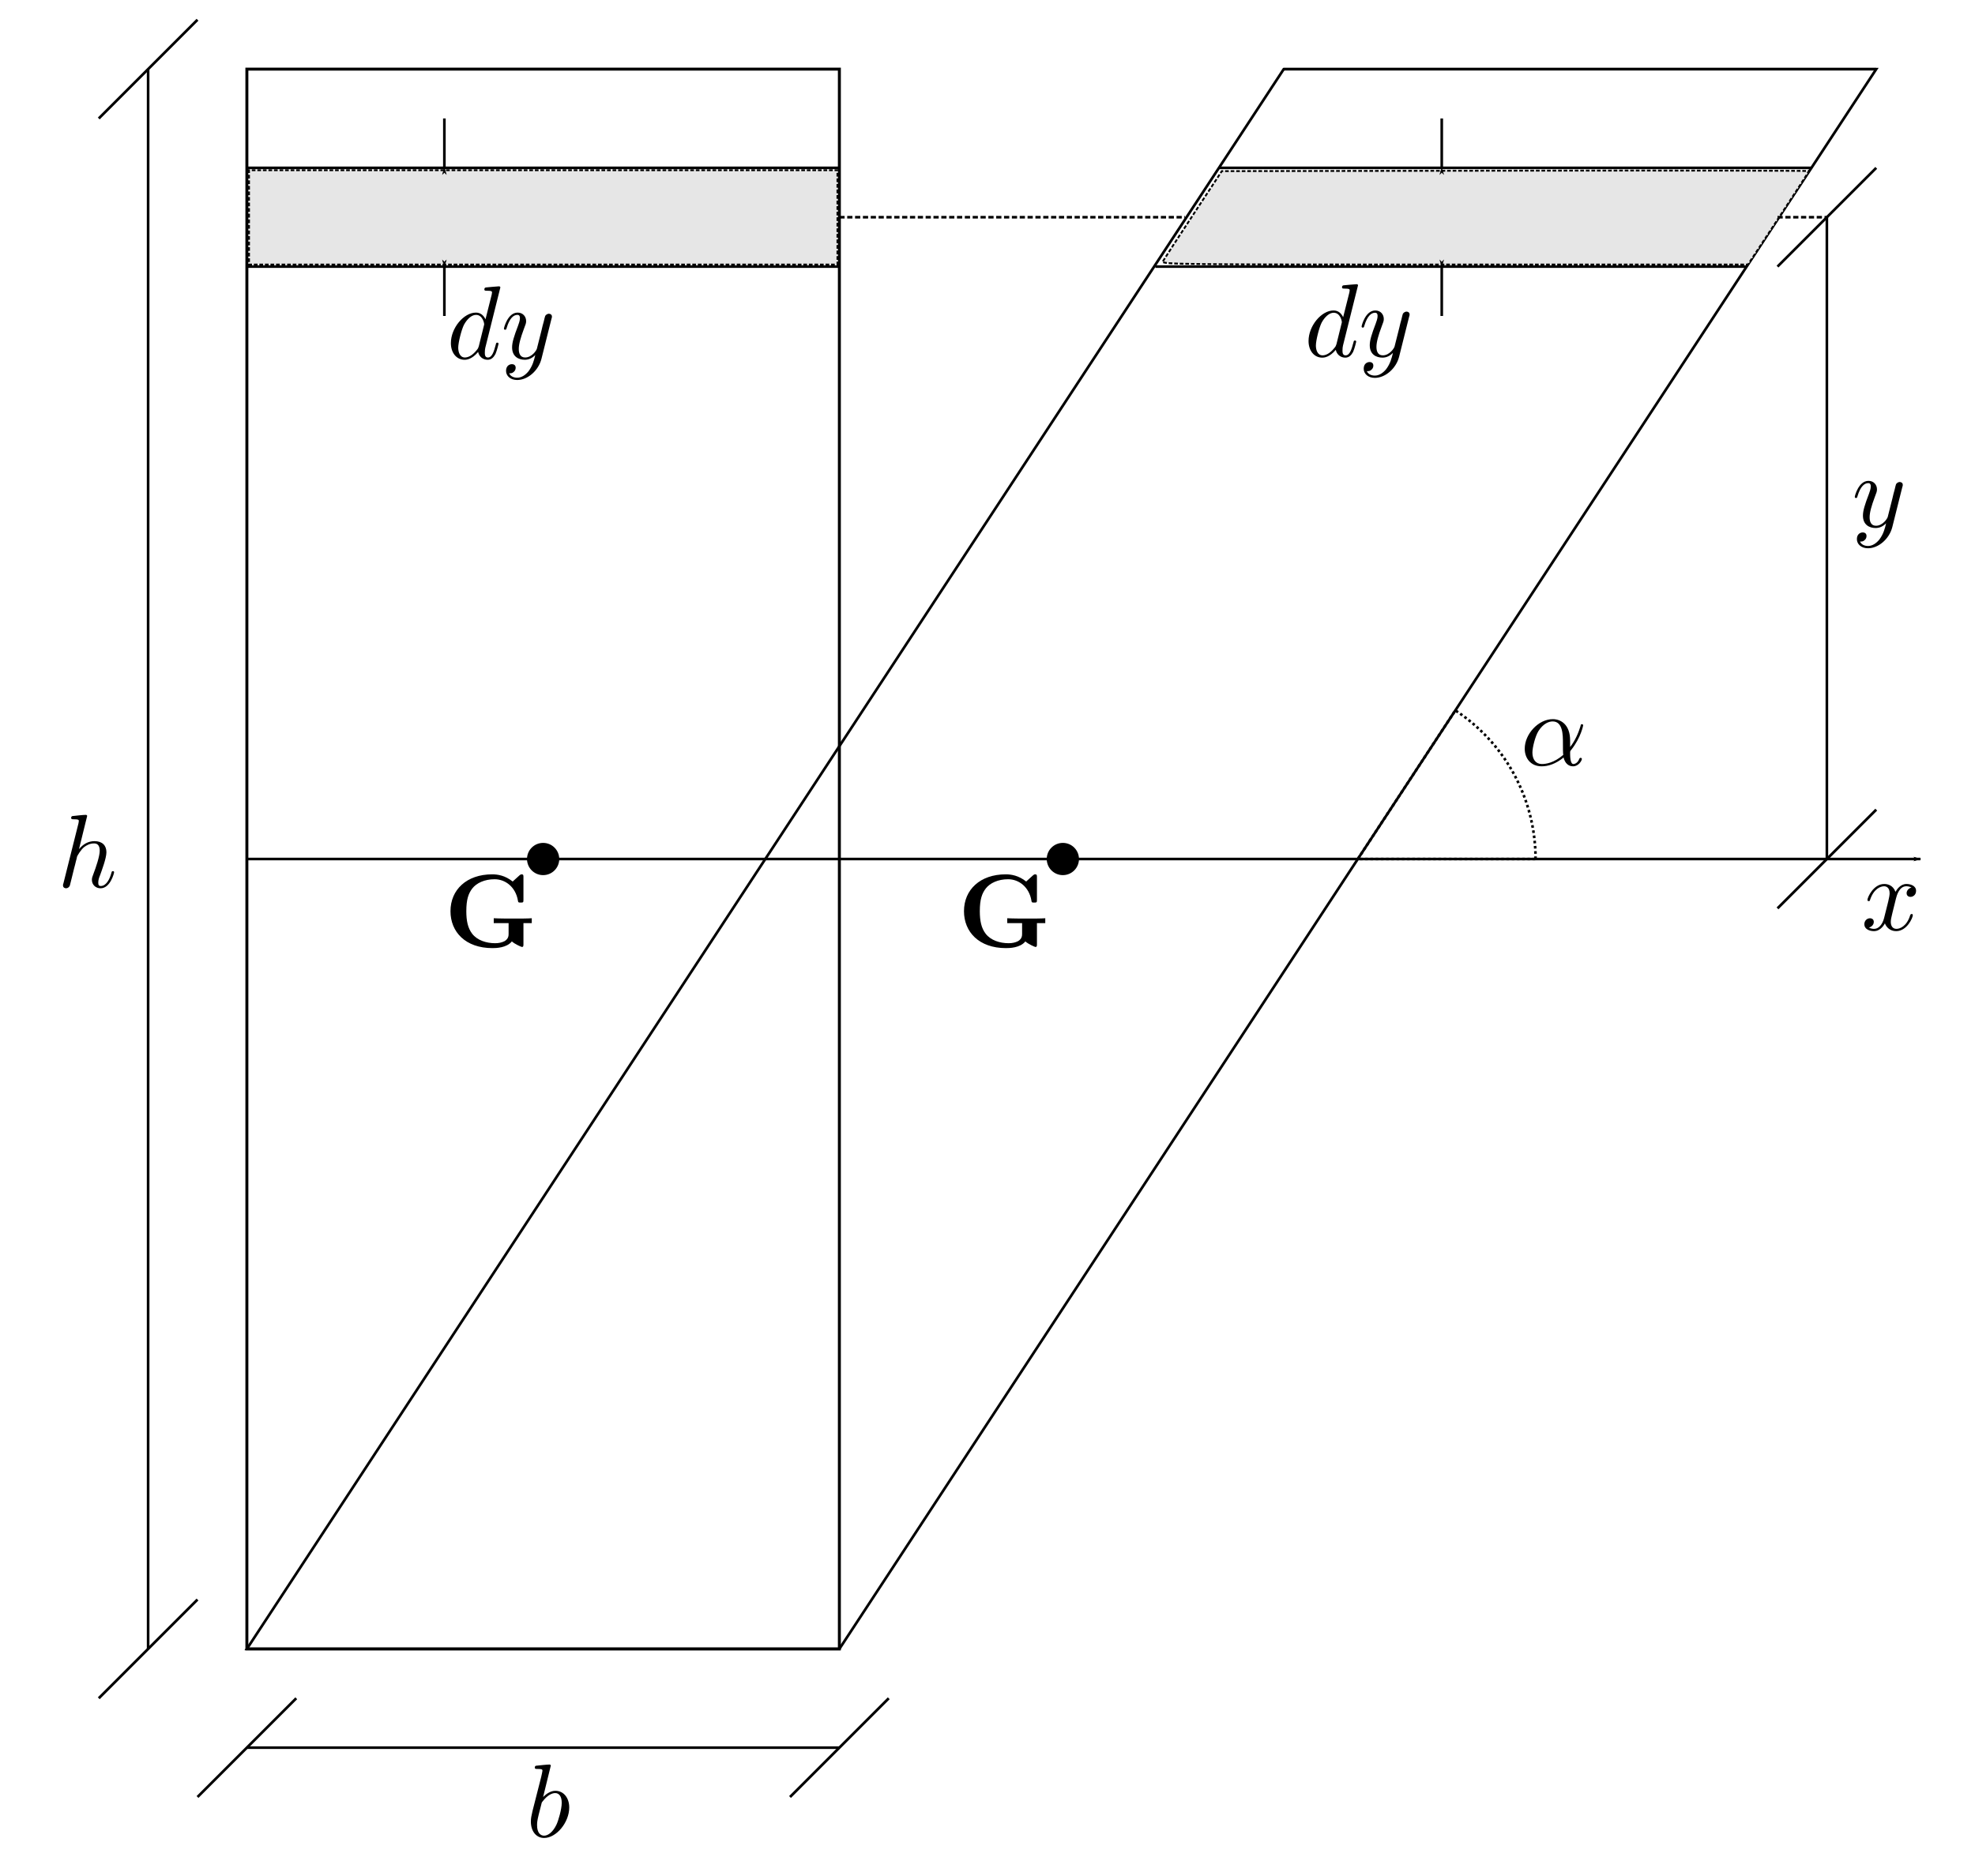 <?xml version="1.0" encoding="UTF-8" standalone="no"?>
<svg
   xmlns:ns1="http://www.iki.fi/pav/software/textext/"
   xmlns:dc="http://purl.org/dc/elements/1.1/"
   xmlns:cc="http://creativecommons.org/ns#"
   xmlns:rdf="http://www.w3.org/1999/02/22-rdf-syntax-ns#"
   xmlns:svg="http://www.w3.org/2000/svg"
   xmlns="http://www.w3.org/2000/svg"
   xmlns:sodipodi="http://sodipodi.sourceforge.net/DTD/sodipodi-0.dtd"
   xmlns:inkscape="http://www.inkscape.org/namespaces/inkscape"
   sodipodi:docname="Figura2_4.svg"
   inkscape:version="1.0 (4035a4fb49, 2020-05-01)"
   width="20cm"
   height="19cm"
   viewBox="0 0 200 190"
   version="1.1"
   id="svg8">
  <defs
     id="defs2">
    <marker
       inkscape:stockid="Arrow1Lstart"
       orient="auto"
       refY="0"
       refX="0"
       id="marker1321"
       style="overflow:visible"
       inkscape:isstock="true">
      <path
         id="path1319"
         d="M 0,0 5,-5 -12.5,0 5,5 Z"
         style="fill:#000000;fill-opacity:1;fill-rule:evenodd;stroke:#000000;stroke-width:1pt;stroke-opacity:1"
         transform="matrix(0.8,0,0,0.8,10,0)" />
    </marker>
    <marker
       inkscape:collect="always"
       inkscape:isstock="true"
       style="overflow:visible"
       id="marker1265"
       refX="0"
       refY="0"
       orient="auto"
       inkscape:stockid="Arrow1Lstart">
      <path
         transform="matrix(0.8,0,0,0.8,10,0)"
         style="fill:#000000;fill-opacity:1;fill-rule:evenodd;stroke:#000000;stroke-width:1pt;stroke-opacity:1"
         d="M 0,0 5,-5 -12.5,0 5,5 Z"
         id="path1263" />
    </marker>
    <marker
       inkscape:collect="always"
       inkscape:stockid="Arrow1Lstart"
       orient="auto"
       refY="0"
       refX="0"
       id="marker1211"
       style="overflow:visible"
       inkscape:isstock="true">
      <path
         id="path1209"
         d="M 0,0 5,-5 -12.5,0 5,5 Z"
         style="fill:#000000;fill-opacity:1;fill-rule:evenodd;stroke:#000000;stroke-width:1pt;stroke-opacity:1"
         transform="matrix(0.8,0,0,0.8,10,0)" />
    </marker>
    <marker
       inkscape:collect="always"
       inkscape:isstock="true"
       style="overflow:visible"
       id="Arrow1Lstart"
       refX="0"
       refY="0"
       orient="auto"
       inkscape:stockid="Arrow1Lstart">
      <path
         transform="matrix(0.8,0,0,0.8,10,0)"
         style="fill:#000000;fill-opacity:1;fill-rule:evenodd;stroke:#000000;stroke-width:1pt;stroke-opacity:1"
         d="M 0,0 5,-5 -12.5,0 5,5 Z"
         id="path837" />
    </marker>
    <marker
       inkscape:isstock="true"
       style="overflow:visible"
       id="Arrow1Lend"
       refX="0"
       refY="0"
       orient="auto"
       inkscape:stockid="Arrow1Lend">
      <path
         transform="matrix(-0.8,0,0,-0.8,-10,0)"
         style="fill:#000000;fill-opacity:1;fill-rule:evenodd;stroke:#000000;stroke-width:1pt;stroke-opacity:1"
         d="M 0,0 5,-5 -12.5,0 5,5 Z"
         id="path840" />
    </marker>
  </defs>
  <sodipodi:namedview
     inkscape:window-maximized="0"
     inkscape:window-y="0"
     inkscape:window-x="0"
     inkscape:window-height="729"
     inkscape:window-width="1350"
     units="cm"
     showgrid="true"
     inkscape:document-rotation="0"
     inkscape:current-layer="layer1"
     inkscape:document-units="mm"
     inkscape:cy="342.72134"
     inkscape:cx="348.24237"
     inkscape:zoom="0.70710678"
     inkscape:pageshadow="2"
     inkscape:pageopacity="0.0"
     borderopacity="1.0"
     bordercolor="#666666"
     pagecolor="#ffffff"
     id="base">
    <inkscape:grid
       units="cm"
       id="grid10"
       type="xygrid" />
  </sodipodi:namedview>
  <g
     id="layer1"
     inkscape:groupmode="layer"
     inkscape:label="Livello 1">
    <g
       transform="translate(1.999998e-6,-3)"
       id="g2502">
      <g
         id="g1129"
         transform="translate(5,-20)">
        <path
           id="path12"
           d="M 20,110 H 189.472"
           style="fill:none;stroke:#000000;stroke-width:0.264;stroke-linecap:butt;stroke-linejoin:miter;stroke-miterlimit:4;stroke-dasharray:none;stroke-opacity:1;marker-end:url(#Arrow1Lend)" />
        <rect
           y="30"
           x="20"
           height="160"
           width="60"
           id="rect1119"
           style="opacity:1;fill:none;stroke:#000000;stroke-width:0.3;stroke-miterlimit:4;stroke-dasharray:none" />
      </g>
      <path
         style="fill:none;stroke:#000000;stroke-width:0.265px;stroke-linecap:butt;stroke-linejoin:miter;stroke-opacity:1"
         d="M 10,15 20,5"
         id="path1149" />
      <path
         style="fill:none;stroke:#000000;stroke-width:0.265px;stroke-linecap:butt;stroke-linejoin:miter;stroke-opacity:1"
         d="M 15,10 V 170"
         id="path1151" />
      <path
         style="fill:none;stroke:#000000;stroke-width:0.265px;stroke-linecap:butt;stroke-linejoin:miter;stroke-opacity:1"
         d="M 10,175 20,165"
         id="path1153" />
      <path
         style="fill:none;stroke:#000000;stroke-width:0.265px;stroke-linecap:butt;stroke-linejoin:miter;stroke-opacity:1"
         d="M 20,185 30,175"
         id="path1155" />
      <path
         style="fill:none;stroke:#000000;stroke-width:0.265px;stroke-linecap:butt;stroke-linejoin:miter;stroke-opacity:1"
         d="M 25,180 H 85"
         id="path1157" />
      <path
         style="fill:none;stroke:#000000;stroke-width:0.265px;stroke-linecap:butt;stroke-linejoin:miter;stroke-opacity:1"
         d="M 80,185 90,175"
         id="path1159" />
      <path
         style="fill:none;stroke:#000000;stroke-width:0.265px;stroke-linecap:butt;stroke-linejoin:miter;stroke-opacity:1"
         d="m 130,10 h 60"
         id="path1167" />
      <path
         style="fill:none;stroke:#000000;stroke-width:0.265px;stroke-linecap:butt;stroke-linejoin:miter;stroke-opacity:1"
         d="M 25,170 130,10 h 60 L 85,170 Z"
         id="path1169" />
      <path
         style="fill:none;stroke:#000000;stroke-width:0.265px;stroke-linecap:butt;stroke-linejoin:miter;stroke-opacity:1"
         d="M 25,20 H 85"
         id="path1171" />
      <path
         style="fill:none;stroke:#000000;stroke-width:0.265px;stroke-linecap:butt;stroke-linejoin:miter;stroke-opacity:1"
         d="m 123.5,20 h 59.9"
         id="path1173"
         sodipodi:nodetypes="cc" />
      <path
         sodipodi:nodetypes="cc"
         id="path1175"
         d="m 117,30 h 59.9"
         style="fill:none;stroke:#000000;stroke-width:0.265px;stroke-linecap:butt;stroke-linejoin:miter;stroke-opacity:1" />
      <path
         style="fill:none;stroke:#000000;stroke-width:0.265px;stroke-linecap:butt;stroke-linejoin:miter;stroke-opacity:1"
         d="M 25,30 H 85"
         id="path1177" />
      <path
         style="fill:none;stroke:#000000;stroke-width:0.265;stroke-linecap:butt;stroke-linejoin:miter;stroke-miterlimit:4;stroke-dasharray:0.529, 0.265;stroke-dashoffset:0;stroke-opacity:1"
         d="M 85,25 H 120"
         id="path1179" />
      <path
         style="opacity:1;fill:#e6e6e6;stroke:#000000;stroke-width:0.707;stroke-miterlimit:4;stroke-dasharray:1.414, 0.707;stroke-dashoffset:0"
         d="M 95.156,94.402 V 76.371 H 207.586 320.016 V 94.402 112.433 H 207.586 95.156 Z"
         id="path1181"
         transform="scale(0.265)" />
      <path
         style="opacity:1;fill:#e6e6e6;stroke:#000000;stroke-width:0.707;stroke-miterlimit:4;stroke-dasharray:1.414, 0.707;stroke-dashoffset:0"
         d="m 444.388,111.196 c 0.373,-0.681 5.59,-8.715 11.593,-17.854 l 10.914,-16.617 112.176,-0.179 c 61.697,-0.098 112.176,-0.028 112.176,0.157 0,0.185 -5.238,8.3 -11.64,18.033 L 667.967,112.433 H 555.838 c -106.576,0 -112.095,-0.061 -111.45,-1.237 z"
         id="path1183"
         transform="scale(0.265)" />
      <path
         style="fill:none;stroke:#000000;stroke-width:0.265px;stroke-linecap:butt;stroke-linejoin:miter;stroke-opacity:1;marker-start:url(#Arrow1Lstart)"
         d="M 45,20 V 15"
         id="path1185" />
      <path
         id="path1207"
         d="m 45,30 v 5"
         style="fill:none;stroke:#000000;stroke-width:0.265px;stroke-linecap:butt;stroke-linejoin:miter;stroke-opacity:1;marker-start:url(#marker1211)" />
      <path
         style="fill:none;stroke:#000000;stroke-width:0.265px;stroke-linecap:butt;stroke-linejoin:miter;stroke-opacity:1;marker-start:url(#marker1265)"
         d="m 146,30 v 5"
         id="path1261" />
      <path
         id="path1317"
         d="M 146,20 V 15"
         style="fill:none;stroke:#000000;stroke-width:0.265px;stroke-linecap:butt;stroke-linejoin:miter;stroke-opacity:1;marker-start:url(#marker1321)" />
      <path
         id="path1381"
         d="m 180,25 h 5"
         style="fill:none;stroke:#000000;stroke-width:0.265;stroke-linecap:butt;stroke-linejoin:miter;stroke-miterlimit:4;stroke-dasharray:0.529, 0.265;stroke-dashoffset:0;stroke-opacity:1"
         sodipodi:nodetypes="cc" />
      <path
         style="fill:none;stroke:#000000;stroke-width:0.265px;stroke-linecap:butt;stroke-linejoin:miter;stroke-opacity:1"
         d="M 180,30 190,20"
         id="path1383" />
      <path
         style="fill:none;stroke:#000000;stroke-width:0.265px;stroke-linecap:butt;stroke-linejoin:miter;stroke-opacity:1"
         d="M 185,90 V 25"
         id="path1385" />
      <path
         style="fill:none;stroke:#000000;stroke-width:0.265px;stroke-linecap:butt;stroke-linejoin:miter;stroke-opacity:1"
         d="M 180,95 190,85"
         id="path1387" />
      <circle
         style="opacity:1;fill:#000000;fill-opacity:1;stroke:#000000;stroke-width:0.265;stroke-miterlimit:4;stroke-dasharray:none;stroke-dashoffset:0"
         id="path1389"
         cx="55"
         cy="90"
         r="1.5" />
      <circle
         style="opacity:1;fill:#000000;fill-opacity:1;stroke:#000000;stroke-width:0.265;stroke-miterlimit:4;stroke-dasharray:none;stroke-dashoffset:0"
         id="path1393"
         cx="107.631"
         cy="90"
         r="1.5" />
      <g
         id="g1448"
         ns1:jacobian_sqrt="1.05833"
         ns1:alignment="middle center"
         ns1:scale="3.0"
         ns1:preamble="C:\\Users\\claum\\AppData\\Roaming\\inkscape\\extensions\\textext\\default_packages.tex"
         ns1:text="$\\mathbf{G}$"
         ns1:pdfconverter="inkscape"
         ns1:texconverter="pdflatex"
         ns1:version="1.0.1"
         transform="matrix(1.058,0,0,1.058,45.618,91.552)">
        <defs
           id="id-ef95dad9-d9a6-435e-9d11-c36f5445a443">
          <g
             id="id-7cda8a2e-1729-4f60-b031-885296d81fca">
            <symbol
               overflow="visible"
               id="id-6ce6d053-38ec-42e8-ace1-58a7f53b5f27">
              <path
                 style="stroke:none"
                 d=""
                 id="id-49b6d9f4-d4a1-4466-8c4d-46d44fa66034" />
            </symbol>
            <symbol
               overflow="visible"
               id="id-5af7de72-8461-4775-aad4-0f0abd80d7a0">
              <path
                 style="stroke:none"
                 d="M 6.516,-0.531 C 6.812,-0.266 7.422,0 7.484,0 7.625,0 7.625,-0.125 7.625,-0.281 v -2 H 8.422 V -2.75 c -0.344,0.031 -1.219,0.031 -1.609,0.031 -0.578,0 -1.5,0 -2.031,-0.031 v 0.469 h 1.422 v 1 c 0,0.188 0,0.484 -0.375,0.719 C 5.562,-0.422 5.25,-0.359 4.922,-0.359 c -0.859,0 -1.719,-0.281 -2.203,-0.906 -0.422,-0.547 -0.562,-1.25 -0.562,-2.156 0,-1.125 0.203,-1.703 0.578,-2.188 0.391,-0.5 1.156,-0.875 2.125,-0.875 1.062,0 2.016,0.766 2.234,2.031 C 7.125,-4.266 7.125,-4.25 7.359,-4.25 c 0.25,0 0.266,-0.016 0.266,-0.281 v -2.141 c 0,-0.188 0,-0.281 -0.172,-0.281 -0.094,0 -0.109,0.031 -0.203,0.094 l -0.656,0.594 c -0.719,-0.578 -1.438,-0.688 -1.953,-0.688 -2.453,0 -4,1.469 -4,3.531 0,1.984 1.438,3.531 4.016,3.531 0.328,0 1.359,-0.016 1.859,-0.641 z m 0,0"
                 id="id-a0b33330-f0d1-408b-ab5e-2f0f3dce204f" />
            </symbol>
          </g>
        </defs>
        <g
           id="id-4a32a279-a8bf-4bc7-9aa4-d2c1ce88741c"
           transform="translate(-149.353,-127.812)">
          <g
             style="fill:#000000;fill-opacity:1"
             id="id-b9f7e339-9391-4683-89f9-67ed9143a635">
            <g
               id="g1444"
               transform="translate(148.712,134.765)">
              <path
                 style="stroke:none"
                 d="M 6.516,-0.531 C 6.812,-0.266 7.422,0 7.484,0 7.625,0 7.625,-0.125 7.625,-0.281 v -2 H 8.422 V -2.75 c -0.344,0.031 -1.219,0.031 -1.609,0.031 -0.578,0 -1.5,0 -2.031,-0.031 v 0.469 h 1.422 v 1 c 0,0.188 0,0.484 -0.375,0.719 C 5.562,-0.422 5.25,-0.359 4.922,-0.359 c -0.859,0 -1.719,-0.281 -2.203,-0.906 -0.422,-0.547 -0.562,-1.25 -0.562,-2.156 0,-1.125 0.203,-1.703 0.578,-2.188 0.391,-0.5 1.156,-0.875 2.125,-0.875 1.062,0 2.016,0.766 2.234,2.031 C 7.125,-4.266 7.125,-4.25 7.359,-4.25 c 0.25,0 0.266,-0.016 0.266,-0.281 v -2.141 c 0,-0.188 0,-0.281 -0.172,-0.281 -0.094,0 -0.109,0.031 -0.203,0.094 l -0.656,0.594 c -0.719,-0.578 -1.438,-0.688 -1.953,-0.688 -2.453,0 -4,1.469 -4,3.531 0,1.984 1.438,3.531 4.016,3.531 0.328,0 1.359,-0.016 1.859,-0.641 z m 0,0"
                 id="id-77e57016-2200-4c97-a06d-2fe403142111" />
            </g>
          </g>
        </g>
      </g>
      <g
         transform="matrix(1.058,0,0,1.058,97.618,91.552)"
         ns1:version="1.0.1"
         ns1:texconverter="pdflatex"
         ns1:pdfconverter="inkscape"
         ns1:text="$\\mathbf{G}$"
         ns1:preamble="C:\\Users\\claum\\AppData\\Roaming\\inkscape\\extensions\\textext\\default_packages.tex"
         ns1:scale="3.0"
         ns1:alignment="middle center"
         ns1:jacobian_sqrt="1.05833"
         id="g1484">
        <defs
           id="defs1474">
          <g
             id="g1472">
            <symbol
               id="symbol1466"
               overflow="visible">
              <path
                 id="path1464"
                 d=""
                 style="stroke:none" />
            </symbol>
            <symbol
               id="symbol1470"
               overflow="visible">
              <path
                 id="path1468"
                 d="M 6.516,-0.531 C 6.812,-0.266 7.422,0 7.484,0 7.625,0 7.625,-0.125 7.625,-0.281 v -2 H 8.422 V -2.75 c -0.344,0.031 -1.219,0.031 -1.609,0.031 -0.578,0 -1.5,0 -2.031,-0.031 v 0.469 h 1.422 v 1 c 0,0.188 0,0.484 -0.375,0.719 C 5.562,-0.422 5.25,-0.359 4.922,-0.359 c -0.859,0 -1.719,-0.281 -2.203,-0.906 -0.422,-0.547 -0.562,-1.25 -0.562,-2.156 0,-1.125 0.203,-1.703 0.578,-2.188 0.391,-0.5 1.156,-0.875 2.125,-0.875 1.062,0 2.016,0.766 2.234,2.031 C 7.125,-4.266 7.125,-4.25 7.359,-4.25 c 0.25,0 0.266,-0.016 0.266,-0.281 v -2.141 c 0,-0.188 0,-0.281 -0.172,-0.281 -0.094,0 -0.109,0.031 -0.203,0.094 l -0.656,0.594 c -0.719,-0.578 -1.438,-0.688 -1.953,-0.688 -2.453,0 -4,1.469 -4,3.531 0,1.984 1.438,3.531 4.016,3.531 0.328,0 1.359,-0.016 1.859,-0.641 z m 0,0"
                 style="stroke:none" />
            </symbol>
          </g>
        </defs>
        <g
           transform="translate(-149.353,-127.812)"
           id="g1482">
          <g
             id="g1480"
             style="fill:#000000;fill-opacity:1">
            <g
               transform="translate(148.712,134.765)"
               id="g1478">
              <path
                 id="path1476"
                 d="M 6.516,-0.531 C 6.812,-0.266 7.422,0 7.484,0 7.625,0 7.625,-0.125 7.625,-0.281 v -2 H 8.422 V -2.75 c -0.344,0.031 -1.219,0.031 -1.609,0.031 -0.578,0 -1.5,0 -2.031,-0.031 v 0.469 h 1.422 v 1 c 0,0.188 0,0.484 -0.375,0.719 C 5.562,-0.422 5.25,-0.359 4.922,-0.359 c -0.859,0 -1.719,-0.281 -2.203,-0.906 -0.422,-0.547 -0.562,-1.25 -0.562,-2.156 0,-1.125 0.203,-1.703 0.578,-2.188 0.391,-0.5 1.156,-0.875 2.125,-0.875 1.062,0 2.016,0.766 2.234,2.031 C 7.125,-4.266 7.125,-4.25 7.359,-4.25 c 0.25,0 0.266,-0.016 0.266,-0.281 v -2.141 c 0,-0.188 0,-0.281 -0.172,-0.281 -0.094,0 -0.109,0.031 -0.203,0.094 l -0.656,0.594 c -0.719,-0.578 -1.438,-0.688 -1.953,-0.688 -2.453,0 -4,1.469 -4,3.531 0,1.984 1.438,3.531 4.016,3.531 0.328,0 1.359,-0.016 1.859,-0.641 z m 0,0"
                 style="stroke:none" />
            </g>
          </g>
        </g>
      </g>
      <g
         id="g1566"
         ns1:jacobian_sqrt="1.05833"
         ns1:alignment="middle center"
         ns1:scale="3.0"
         ns1:preamble="C:\\Users\\claum\\AppData\\Roaming\\inkscape\\extensions\\textext\\default_packages.tex"
         ns1:text="$dy$"
         ns1:pdfconverter="inkscape"
         ns1:texconverter="pdflatex"
         ns1:version="1.0.1"
         transform="matrix(1.058,0,0,1.058,45.659,31.998)">
        <defs
           id="id-724e0d19-61e6-4266-a101-fee2e5b08d49">
          <g
             id="id-f53aed45-8bc6-46fe-acfb-fcac4efe5f1c">
            <symbol
               overflow="visible"
               id="id-61511091-3934-44c0-86e8-53593c8384d8">
              <path
                 style="stroke:none"
                 d=""
                 id="id-79d288da-3c10-4e3e-8989-f776976f1fe0" />
            </symbol>
            <symbol
               overflow="visible"
               id="id-a43ddbe3-449a-4606-97cf-ec031b5ac2cc">
              <path
                 style="stroke:none"
                 d="m 5.141,-6.812 c 0,0 0,-0.109 -0.125,-0.109 -0.156,0 -1.094,0.094 -1.266,0.109 -0.078,0.016 -0.141,0.062 -0.141,0.188 0,0.125 0.094,0.125 0.234,0.125 0.484,0 0.5,0.062 0.5,0.172 L 4.312,-6.125 3.719,-3.766 C 3.531,-4.141 3.25,-4.406 2.797,-4.406 c -1.156,0 -2.391,1.469 -2.391,2.922 0,0.938 0.547,1.594 1.312,1.594 0.203,0 0.703,-0.047 1.297,-0.75 0.078,0.422 0.438,0.75 0.906,0.75 0.359,0 0.578,-0.234 0.75,-0.547 0.156,-0.359 0.297,-0.969 0.297,-0.984 0,-0.109 -0.094,-0.109 -0.125,-0.109 -0.094,0 -0.109,0.047 -0.141,0.188 -0.172,0.641 -0.344,1.234 -0.75,1.234 -0.281,0 -0.297,-0.266 -0.297,-0.453 0,-0.25 0.016,-0.312 0.047,-0.484 z m -2.062,5.625 C 3.016,-1 3.016,-0.984 2.875,-0.812 2.438,-0.266 2.031,-0.109 1.75,-0.109 c -0.5,0 -0.641,-0.547 -0.641,-0.938 0,-0.5 0.312,-1.719 0.547,-2.188 0.312,-0.578 0.75,-0.953 1.156,-0.953 0.641,0 0.781,0.812 0.781,0.875 0,0.062 -0.016,0.125 -0.031,0.172 z m 0,0"
                 id="id-c30f9def-79fc-4684-9984-249f7b61761a" />
            </symbol>
            <symbol
               overflow="visible"
               id="id-2e4a6579-cee9-4571-95c3-4edb6c2d5bb4">
              <path
                 style="stroke:none"
                 d="m 4.844,-3.797 c 0.047,-0.141 0.047,-0.156 0.047,-0.234 0,-0.172 -0.141,-0.266 -0.297,-0.266 -0.094,0 -0.25,0.062 -0.344,0.203 -0.016,0.062 -0.109,0.359 -0.141,0.547 -0.078,0.25 -0.141,0.531 -0.203,0.797 l -0.453,1.797 c -0.031,0.141 -0.469,0.844 -1.125,0.844 -0.5,0 -0.609,-0.438 -0.609,-0.812 C 1.719,-1.375 1.891,-2 2.219,-2.875 2.375,-3.281 2.422,-3.391 2.422,-3.594 c 0,-0.438 -0.312,-0.812 -0.812,-0.812 -0.953,0 -1.312,1.453 -1.312,1.531 0,0.109 0.094,0.109 0.109,0.109 0.109,0 0.109,-0.031 0.156,-0.188 0.281,-0.938 0.672,-1.234 1.016,-1.234 0.078,0 0.25,0 0.25,0.312 0,0.25 -0.109,0.516 -0.172,0.703 -0.406,1.062 -0.578,1.625 -0.578,2.094 0,0.891 0.625,1.188 1.219,1.188 0.391,0 0.719,-0.172 1,-0.453 -0.125,0.516 -0.25,1.016 -0.641,1.547 -0.266,0.328 -0.641,0.625 -1.094,0.625 -0.141,0 -0.594,-0.031 -0.766,-0.422 0.156,0 0.297,0 0.422,-0.125 C 1.328,1.203 1.422,1.062 1.422,0.875 1.422,0.562 1.156,0.531 1.062,0.531 0.828,0.531 0.5,0.688 0.5,1.172 c 0,0.5 0.438,0.875 1.062,0.875 1.016,0 2.047,-0.906 2.328,-2.031 z m 0,0"
                 id="id-a13c79e1-88b2-4d7b-927f-b1ea1c65304c" />
            </symbol>
          </g>
        </defs>
        <g
           id="id-8f18e427-c464-494a-814a-08e6e667716a"
           transform="translate(-149.118,-127.843)">
          <g
             style="fill:#000000;fill-opacity:1"
             id="id-4b242b9c-2e1f-4341-a8c1-6343c35df647">
            <g
               id="g1559"
               transform="translate(148.712,134.765)">
              <path
                 style="stroke:none"
                 d="m 5.141,-6.812 c 0,0 0,-0.109 -0.125,-0.109 -0.156,0 -1.094,0.094 -1.266,0.109 -0.078,0.016 -0.141,0.062 -0.141,0.188 0,0.125 0.094,0.125 0.234,0.125 0.484,0 0.5,0.062 0.5,0.172 L 4.312,-6.125 3.719,-3.766 C 3.531,-4.141 3.25,-4.406 2.797,-4.406 c -1.156,0 -2.391,1.469 -2.391,2.922 0,0.938 0.547,1.594 1.312,1.594 0.203,0 0.703,-0.047 1.297,-0.75 0.078,0.422 0.438,0.75 0.906,0.75 0.359,0 0.578,-0.234 0.75,-0.547 0.156,-0.359 0.297,-0.969 0.297,-0.984 0,-0.109 -0.094,-0.109 -0.125,-0.109 -0.094,0 -0.109,0.047 -0.141,0.188 -0.172,0.641 -0.344,1.234 -0.75,1.234 -0.281,0 -0.297,-0.266 -0.297,-0.453 0,-0.25 0.016,-0.312 0.047,-0.484 z m -2.062,5.625 C 3.016,-1 3.016,-0.984 2.875,-0.812 2.438,-0.266 2.031,-0.109 1.75,-0.109 c -0.5,0 -0.641,-0.547 -0.641,-0.938 0,-0.5 0.312,-1.719 0.547,-2.188 0.312,-0.578 0.75,-0.953 1.156,-0.953 0.641,0 0.781,0.812 0.781,0.875 0,0.062 -0.016,0.125 -0.031,0.172 z m 0,0"
                 id="id-85f16557-22b6-4e89-8e57-a1a3cf434339" />
            </g>
            <g
               id="g1562"
               transform="translate(153.898,134.765)">
              <path
                 style="stroke:none"
                 d="m 4.844,-3.797 c 0.047,-0.141 0.047,-0.156 0.047,-0.234 0,-0.172 -0.141,-0.266 -0.297,-0.266 -0.094,0 -0.25,0.062 -0.344,0.203 -0.016,0.062 -0.109,0.359 -0.141,0.547 -0.078,0.25 -0.141,0.531 -0.203,0.797 l -0.453,1.797 c -0.031,0.141 -0.469,0.844 -1.125,0.844 -0.5,0 -0.609,-0.438 -0.609,-0.812 C 1.719,-1.375 1.891,-2 2.219,-2.875 2.375,-3.281 2.422,-3.391 2.422,-3.594 c 0,-0.438 -0.312,-0.812 -0.812,-0.812 -0.953,0 -1.312,1.453 -1.312,1.531 0,0.109 0.094,0.109 0.109,0.109 0.109,0 0.109,-0.031 0.156,-0.188 0.281,-0.938 0.672,-1.234 1.016,-1.234 0.078,0 0.25,0 0.25,0.312 0,0.25 -0.109,0.516 -0.172,0.703 -0.406,1.062 -0.578,1.625 -0.578,2.094 0,0.891 0.625,1.188 1.219,1.188 0.391,0 0.719,-0.172 1,-0.453 -0.125,0.516 -0.25,1.016 -0.641,1.547 -0.266,0.328 -0.641,0.625 -1.094,0.625 -0.141,0 -0.594,-0.031 -0.766,-0.422 0.156,0 0.297,0 0.422,-0.125 C 1.328,1.203 1.422,1.062 1.422,0.875 1.422,0.562 1.156,0.531 1.062,0.531 0.828,0.531 0.5,0.688 0.5,1.172 c 0,0.5 0.438,0.875 1.062,0.875 1.016,0 2.047,-0.906 2.328,-2.031 z m 0,0"
                 id="id-76eae970-2831-4dec-a31d-04339ca8ae48" />
            </g>
          </g>
        </g>
      </g>
      <g
         transform="matrix(1.058,0,0,1.058,132.511,31.782)"
         ns1:version="1.0.1"
         ns1:texconverter="pdflatex"
         ns1:pdfconverter="inkscape"
         ns1:text="$dy$"
         ns1:preamble="C:\\Users\\claum\\AppData\\Roaming\\inkscape\\extensions\\textext\\default_packages.tex"
         ns1:scale="3.0"
         ns1:alignment="middle center"
         ns1:jacobian_sqrt="1.05833"
         id="g1614">
        <defs
           id="defs1600">
          <g
             id="g1598">
            <symbol
               id="symbol1588"
               overflow="visible">
              <path
                 id="path1586"
                 d=""
                 style="stroke:none" />
            </symbol>
            <symbol
               id="symbol1592"
               overflow="visible">
              <path
                 id="path1590"
                 d="m 5.141,-6.812 c 0,0 0,-0.109 -0.125,-0.109 -0.156,0 -1.094,0.094 -1.266,0.109 -0.078,0.016 -0.141,0.062 -0.141,0.188 0,0.125 0.094,0.125 0.234,0.125 0.484,0 0.5,0.062 0.5,0.172 L 4.312,-6.125 3.719,-3.766 C 3.531,-4.141 3.25,-4.406 2.797,-4.406 c -1.156,0 -2.391,1.469 -2.391,2.922 0,0.938 0.547,1.594 1.312,1.594 0.203,0 0.703,-0.047 1.297,-0.75 0.078,0.422 0.438,0.75 0.906,0.75 0.359,0 0.578,-0.234 0.75,-0.547 0.156,-0.359 0.297,-0.969 0.297,-0.984 0,-0.109 -0.094,-0.109 -0.125,-0.109 -0.094,0 -0.109,0.047 -0.141,0.188 -0.172,0.641 -0.344,1.234 -0.75,1.234 -0.281,0 -0.297,-0.266 -0.297,-0.453 0,-0.25 0.016,-0.312 0.047,-0.484 z m -2.062,5.625 C 3.016,-1 3.016,-0.984 2.875,-0.812 2.438,-0.266 2.031,-0.109 1.75,-0.109 c -0.5,0 -0.641,-0.547 -0.641,-0.938 0,-0.5 0.312,-1.719 0.547,-2.188 0.312,-0.578 0.75,-0.953 1.156,-0.953 0.641,0 0.781,0.812 0.781,0.875 0,0.062 -0.016,0.125 -0.031,0.172 z m 0,0"
                 style="stroke:none" />
            </symbol>
            <symbol
               id="symbol1596"
               overflow="visible">
              <path
                 id="path1594"
                 d="m 4.844,-3.797 c 0.047,-0.141 0.047,-0.156 0.047,-0.234 0,-0.172 -0.141,-0.266 -0.297,-0.266 -0.094,0 -0.25,0.062 -0.344,0.203 -0.016,0.062 -0.109,0.359 -0.141,0.547 -0.078,0.25 -0.141,0.531 -0.203,0.797 l -0.453,1.797 c -0.031,0.141 -0.469,0.844 -1.125,0.844 -0.5,0 -0.609,-0.438 -0.609,-0.812 C 1.719,-1.375 1.891,-2 2.219,-2.875 2.375,-3.281 2.422,-3.391 2.422,-3.594 c 0,-0.438 -0.312,-0.812 -0.812,-0.812 -0.953,0 -1.312,1.453 -1.312,1.531 0,0.109 0.094,0.109 0.109,0.109 0.109,0 0.109,-0.031 0.156,-0.188 0.281,-0.938 0.672,-1.234 1.016,-1.234 0.078,0 0.25,0 0.25,0.312 0,0.25 -0.109,0.516 -0.172,0.703 -0.406,1.062 -0.578,1.625 -0.578,2.094 0,0.891 0.625,1.188 1.219,1.188 0.391,0 0.719,-0.172 1,-0.453 -0.125,0.516 -0.25,1.016 -0.641,1.547 -0.266,0.328 -0.641,0.625 -1.094,0.625 -0.141,0 -0.594,-0.031 -0.766,-0.422 0.156,0 0.297,0 0.422,-0.125 C 1.328,1.203 1.422,1.062 1.422,0.875 1.422,0.562 1.156,0.531 1.062,0.531 0.828,0.531 0.5,0.688 0.5,1.172 c 0,0.5 0.438,0.875 1.062,0.875 1.016,0 2.047,-0.906 2.328,-2.031 z m 0,0"
                 style="stroke:none" />
            </symbol>
          </g>
        </defs>
        <g
           transform="translate(-149.118,-127.843)"
           id="g1612">
          <g
             id="g1610"
             style="fill:#000000;fill-opacity:1">
            <g
               transform="translate(148.712,134.765)"
               id="g1604">
              <path
                 id="path1602"
                 d="m 5.141,-6.812 c 0,0 0,-0.109 -0.125,-0.109 -0.156,0 -1.094,0.094 -1.266,0.109 -0.078,0.016 -0.141,0.062 -0.141,0.188 0,0.125 0.094,0.125 0.234,0.125 0.484,0 0.5,0.062 0.5,0.172 L 4.312,-6.125 3.719,-3.766 C 3.531,-4.141 3.25,-4.406 2.797,-4.406 c -1.156,0 -2.391,1.469 -2.391,2.922 0,0.938 0.547,1.594 1.312,1.594 0.203,0 0.703,-0.047 1.297,-0.75 0.078,0.422 0.438,0.75 0.906,0.75 0.359,0 0.578,-0.234 0.75,-0.547 0.156,-0.359 0.297,-0.969 0.297,-0.984 0,-0.109 -0.094,-0.109 -0.125,-0.109 -0.094,0 -0.109,0.047 -0.141,0.188 -0.172,0.641 -0.344,1.234 -0.75,1.234 -0.281,0 -0.297,-0.266 -0.297,-0.453 0,-0.25 0.016,-0.312 0.047,-0.484 z m -2.062,5.625 C 3.016,-1 3.016,-0.984 2.875,-0.812 2.438,-0.266 2.031,-0.109 1.75,-0.109 c -0.5,0 -0.641,-0.547 -0.641,-0.938 0,-0.5 0.312,-1.719 0.547,-2.188 0.312,-0.578 0.75,-0.953 1.156,-0.953 0.641,0 0.781,0.812 0.781,0.875 0,0.062 -0.016,0.125 -0.031,0.172 z m 0,0"
                 style="stroke:none" />
            </g>
            <g
               transform="translate(153.898,134.765)"
               id="g1608">
              <path
                 id="path1606"
                 d="m 4.844,-3.797 c 0.047,-0.141 0.047,-0.156 0.047,-0.234 0,-0.172 -0.141,-0.266 -0.297,-0.266 -0.094,0 -0.25,0.062 -0.344,0.203 -0.016,0.062 -0.109,0.359 -0.141,0.547 -0.078,0.25 -0.141,0.531 -0.203,0.797 l -0.453,1.797 c -0.031,0.141 -0.469,0.844 -1.125,0.844 -0.5,0 -0.609,-0.438 -0.609,-0.812 C 1.719,-1.375 1.891,-2 2.219,-2.875 2.375,-3.281 2.422,-3.391 2.422,-3.594 c 0,-0.438 -0.312,-0.812 -0.812,-0.812 -0.953,0 -1.312,1.453 -1.312,1.531 0,0.109 0.094,0.109 0.109,0.109 0.109,0 0.109,-0.031 0.156,-0.188 0.281,-0.938 0.672,-1.234 1.016,-1.234 0.078,0 0.25,0 0.25,0.312 0,0.25 -0.109,0.516 -0.172,0.703 -0.406,1.062 -0.578,1.625 -0.578,2.094 0,0.891 0.625,1.188 1.219,1.188 0.391,0 0.719,-0.172 1,-0.453 -0.125,0.516 -0.25,1.016 -0.641,1.547 -0.266,0.328 -0.641,0.625 -1.094,0.625 -0.141,0 -0.594,-0.031 -0.766,-0.422 0.156,0 0.297,0 0.422,-0.125 C 1.328,1.203 1.422,1.062 1.422,0.875 1.422,0.562 1.156,0.531 1.062,0.531 0.828,0.531 0.5,0.688 0.5,1.172 c 0,0.5 0.438,0.875 1.062,0.875 1.016,0 2.047,-0.906 2.328,-2.031 z m 0,0"
                 style="stroke:none" />
            </g>
          </g>
        </g>
      </g>
      <g
         id="g1721"
         ns1:jacobian_sqrt="1.05833"
         ns1:alignment="middle center"
         ns1:scale="3.0"
         ns1:preamble="C:\\Users\\claum\\AppData\\Roaming\\inkscape\\extensions\\textext\\default_packages.tex"
         ns1:text="$y$"
         ns1:pdfconverter="inkscape"
         ns1:texconverter="pdflatex"
         ns1:version="1.0.1"
         transform="matrix(1.058,0,0,1.058,187.825,51.701)">
        <defs
           id="id-a2a8d159-527a-4972-9eaa-8657fb8d84dc">
          <g
             id="id-0a124882-ee5d-4408-bacc-ed90b73023fc">
            <symbol
               overflow="visible"
               id="id-f35c6f5c-50c7-4e9f-b9fe-04fa2e305ca0">
              <path
                 style="stroke:none"
                 d=""
                 id="id-edc2629b-9a42-4f54-abf5-5eb082b8debf" />
            </symbol>
            <symbol
               overflow="visible"
               id="id-5df5df93-1d3f-4f8d-93cf-4cfb85d29a0f">
              <path
                 style="stroke:none"
                 d="m 4.844,-3.797 c 0.047,-0.141 0.047,-0.156 0.047,-0.234 0,-0.172 -0.141,-0.266 -0.297,-0.266 -0.094,0 -0.25,0.062 -0.344,0.203 -0.016,0.062 -0.109,0.359 -0.141,0.547 -0.078,0.25 -0.141,0.531 -0.203,0.797 l -0.453,1.797 c -0.031,0.141 -0.469,0.844 -1.125,0.844 -0.5,0 -0.609,-0.438 -0.609,-0.812 C 1.719,-1.375 1.891,-2 2.219,-2.875 2.375,-3.281 2.422,-3.391 2.422,-3.594 c 0,-0.438 -0.312,-0.812 -0.812,-0.812 -0.953,0 -1.312,1.453 -1.312,1.531 0,0.109 0.094,0.109 0.109,0.109 0.109,0 0.109,-0.031 0.156,-0.188 0.281,-0.938 0.672,-1.234 1.016,-1.234 0.078,0 0.25,0 0.25,0.312 0,0.25 -0.109,0.516 -0.172,0.703 -0.406,1.062 -0.578,1.625 -0.578,2.094 0,0.891 0.625,1.188 1.219,1.188 0.391,0 0.719,-0.172 1,-0.453 -0.125,0.516 -0.25,1.016 -0.641,1.547 -0.266,0.328 -0.641,0.625 -1.094,0.625 -0.141,0 -0.594,-0.031 -0.766,-0.422 0.156,0 0.297,0 0.422,-0.125 C 1.328,1.203 1.422,1.062 1.422,0.875 1.422,0.562 1.156,0.531 1.062,0.531 0.828,0.531 0.5,0.688 0.5,1.172 c 0,0.5 0.438,0.875 1.062,0.875 1.016,0 2.047,-0.906 2.328,-2.031 z m 0,0"
                 id="id-aa37db8d-dbc8-499e-9ebb-8423b3359d26" />
            </symbol>
          </g>
        </defs>
        <g
           id="id-1ea6655e-f4f8-4ab6-b4d7-61972249ce5d"
           transform="translate(-149.009,-130.359)">
          <g
             style="fill:#000000;fill-opacity:1"
             id="id-324989ce-2580-4e38-9bb6-bf1f22abb345">
            <g
               id="g1717"
               transform="translate(148.712,134.765)">
              <path
                 style="stroke:none"
                 d="m 4.844,-3.797 c 0.047,-0.141 0.047,-0.156 0.047,-0.234 0,-0.172 -0.141,-0.266 -0.297,-0.266 -0.094,0 -0.25,0.062 -0.344,0.203 -0.016,0.062 -0.109,0.359 -0.141,0.547 -0.078,0.25 -0.141,0.531 -0.203,0.797 l -0.453,1.797 c -0.031,0.141 -0.469,0.844 -1.125,0.844 -0.5,0 -0.609,-0.438 -0.609,-0.812 C 1.719,-1.375 1.891,-2 2.219,-2.875 2.375,-3.281 2.422,-3.391 2.422,-3.594 c 0,-0.438 -0.312,-0.812 -0.812,-0.812 -0.953,0 -1.312,1.453 -1.312,1.531 0,0.109 0.094,0.109 0.109,0.109 0.109,0 0.109,-0.031 0.156,-0.188 0.281,-0.938 0.672,-1.234 1.016,-1.234 0.078,0 0.25,0 0.25,0.312 0,0.25 -0.109,0.516 -0.172,0.703 -0.406,1.062 -0.578,1.625 -0.578,2.094 0,0.891 0.625,1.188 1.219,1.188 0.391,0 0.719,-0.172 1,-0.453 -0.125,0.516 -0.25,1.016 -0.641,1.547 -0.266,0.328 -0.641,0.625 -1.094,0.625 -0.141,0 -0.594,-0.031 -0.766,-0.422 0.156,0 0.297,0 0.422,-0.125 C 1.328,1.203 1.422,1.062 1.422,0.875 1.422,0.562 1.156,0.531 1.062,0.531 0.828,0.531 0.5,0.688 0.5,1.172 c 0,0.5 0.438,0.875 1.062,0.875 1.016,0 2.047,-0.906 2.328,-2.031 z m 0,0"
                 id="id-cb9292e1-3674-4e48-abd6-bd710bcc67b9" />
            </g>
          </g>
        </g>
      </g>
      <g
         id="g1853"
         ns1:jacobian_sqrt="1.05833"
         ns1:alignment="middle center"
         ns1:scale="3.0"
         ns1:preamble="C:\\Users\\claum\\AppData\\Roaming\\inkscape\\extensions\\textext\\default_packages.tex"
         ns1:text="$x$"
         ns1:pdfconverter="inkscape"
         ns1:texconverter="pdflatex"
         ns1:version="1.0.1"
         transform="matrix(1.058,0,0,1.058,188.792,92.529)">
        <defs
           id="id-15381666-a812-434e-8607-455a0a5b8b21">
          <g
             id="id-215cb971-4509-4ad0-9851-af56933d4bfb">
            <symbol
               overflow="visible"
               id="id-0c562125-9a3a-445b-8428-8e06ee7ace53">
              <path
                 style="stroke:none"
                 d=""
                 id="id-b47a9a8e-b14d-4f03-9fc3-fe370ce3e515" />
            </symbol>
            <symbol
               overflow="visible"
               id="id-15de8e71-cc88-4c86-81b0-01b8c17da25e">
              <path
                 style="stroke:none"
                 d="M 3.328,-3.016 C 3.391,-3.266 3.625,-4.188 4.312,-4.188 c 0.047,0 0.297,0 0.5,0.125 C 4.531,-4 4.344,-3.766 4.344,-3.516 c 0,0.156 0.109,0.344 0.375,0.344 0.219,0 0.531,-0.172 0.531,-0.578 0,-0.516 -0.578,-0.656 -0.922,-0.656 -0.578,0 -0.922,0.531 -1.047,0.75 -0.25,-0.656 -0.781,-0.75 -1.078,-0.75 -1.031,0 -1.609,1.281 -1.609,1.531 0,0.109 0.109,0.109 0.125,0.109 0.078,0 0.109,-0.031 0.125,-0.109 0.344,-1.062 1,-1.312 1.344,-1.312 0.188,0 0.531,0.094 0.531,0.672 0,0.312 -0.172,0.969 -0.531,2.375 -0.156,0.609 -0.516,1.031 -0.953,1.031 -0.062,0 -0.281,0 -0.5,-0.125 0.25,-0.062 0.469,-0.266 0.469,-0.547 0,-0.266 -0.219,-0.344 -0.359,-0.344 -0.312,0 -0.547,0.25 -0.547,0.578 0,0.453 0.484,0.656 0.922,0.656 0.672,0 1.031,-0.703 1.047,-0.75 0.125,0.359 0.484,0.75 1.078,0.75 1.031,0 1.594,-1.281 1.594,-1.531 0,-0.109 -0.078,-0.109 -0.109,-0.109 -0.094,0 -0.109,0.047 -0.141,0.109 -0.328,1.078 -1,1.312 -1.312,1.312 -0.391,0 -0.547,-0.312 -0.547,-0.656 0,-0.219 0.047,-0.438 0.156,-0.875 z m 0,0"
                 id="id-47842ce8-12dc-4dd4-a471-a724be571bde" />
            </symbol>
          </g>
        </defs>
        <g
           id="id-030a7f84-635c-407d-aca5-d592b0e0a848"
           transform="translate(-149.009,-130.359)">
          <g
             style="fill:#000000;fill-opacity:1"
             id="id-6cb081e3-0fbe-4a35-9440-938e1d5b4b06">
            <g
               id="g1849"
               transform="translate(148.712,134.765)">
              <path
                 style="stroke:none"
                 d="M 3.328,-3.016 C 3.391,-3.266 3.625,-4.188 4.312,-4.188 c 0.047,0 0.297,0 0.5,0.125 C 4.531,-4 4.344,-3.766 4.344,-3.516 c 0,0.156 0.109,0.344 0.375,0.344 0.219,0 0.531,-0.172 0.531,-0.578 0,-0.516 -0.578,-0.656 -0.922,-0.656 -0.578,0 -0.922,0.531 -1.047,0.75 -0.25,-0.656 -0.781,-0.75 -1.078,-0.75 -1.031,0 -1.609,1.281 -1.609,1.531 0,0.109 0.109,0.109 0.125,0.109 0.078,0 0.109,-0.031 0.125,-0.109 0.344,-1.062 1,-1.312 1.344,-1.312 0.188,0 0.531,0.094 0.531,0.672 0,0.312 -0.172,0.969 -0.531,2.375 -0.156,0.609 -0.516,1.031 -0.953,1.031 -0.062,0 -0.281,0 -0.5,-0.125 0.25,-0.062 0.469,-0.266 0.469,-0.547 0,-0.266 -0.219,-0.344 -0.359,-0.344 -0.312,0 -0.547,0.25 -0.547,0.578 0,0.453 0.484,0.656 0.922,0.656 0.672,0 1.031,-0.703 1.047,-0.75 0.125,0.359 0.484,0.75 1.078,0.75 1.031,0 1.594,-1.281 1.594,-1.531 0,-0.109 -0.078,-0.109 -0.109,-0.109 -0.094,0 -0.109,0.047 -0.141,0.109 -0.328,1.078 -1,1.312 -1.312,1.312 -0.391,0 -0.547,-0.312 -0.547,-0.656 0,-0.219 0.047,-0.438 0.156,-0.875 z m 0,0"
                 id="id-ec94873f-0a80-4def-a9e0-1f1a03074646" />
            </g>
          </g>
        </g>
      </g>
      <path
         style="opacity:1;fill:none;fill-opacity:1;stroke:#000000;stroke-width:0.265;stroke-miterlimit:4;stroke-dasharray:0.265, 0.265;stroke-dashoffset:0"
         id="path1869"
         transform="scale(1,-1)"
         sodipodi:type="arc"
         sodipodi:cx="137.5"
         sodipodi:cy="-90"
         sodipodi:rx="18"
         sodipodi:ry="18"
         sodipodi:start="0"
         sodipodi:end="0.99025764"
         sodipodi:arc-type="slice"
         d="m 155.5,-90 a 18,18 0 0 1 -8.127,15.051 L 137.5,-90 Z" />
      <g
         id="g1999"
         ns1:jacobian_sqrt="1.05833"
         ns1:alignment="middle center"
         ns1:scale="3.0"
         ns1:preamble="C:\\Users\\claum\\AppData\\Roaming\\inkscape\\extensions\\textext\\default_packages.tex"
         ns1:text="$\\alpha$"
         ns1:pdfconverter="inkscape"
         ns1:texconverter="pdflatex"
         ns1:version="1.0.1"
         transform="matrix(1.058,0,0,1.058,154.403,75.834)">
        <defs
           id="id-b212c4f2-86a3-4aae-afdd-1cbceb98f41e">
          <g
             id="id-d1ec6c7d-927a-42f6-b7bb-c9df90516c4e">
            <symbol
               overflow="visible"
               id="id-259565da-69ae-499b-b770-6c9d6299bb36">
              <path
                 style="stroke:none"
                 d=""
                 id="id-cd655505-4026-4dcd-b109-47b6fe299853" />
            </symbol>
            <symbol
               overflow="visible"
               id="id-201225b5-5d01-47a7-8a4c-08337cbf9f74">
              <path
                 style="stroke:none"
                 d="m 4.75,-2.359 c 0,-1.562 -0.922,-2.047 -1.656,-2.047 -1.375,0 -2.688,1.422 -2.688,2.828 0,0.938 0.594,1.688 1.625,1.688 0.625,0 1.344,-0.234 2.094,-0.844 0.125,0.531 0.453,0.844 0.906,0.844 0.531,0 0.844,-0.547 0.844,-0.703 0,-0.078 -0.062,-0.109 -0.125,-0.109 -0.062,0 -0.094,0.031 -0.125,0.109 -0.188,0.484 -0.547,0.484 -0.562,0.484 -0.312,0 -0.312,-0.781 -0.312,-1.016 0,-0.203 0,-0.234 0.109,-0.344 C 5.797,-2.656 6,-3.812 6,-3.812 6,-3.844 5.984,-3.922 5.875,-3.922 c -0.094,0 -0.094,0.031 -0.141,0.219 -0.188,0.625 -0.516,1.375 -0.984,1.969 z m -0.656,1.375 c -0.891,0.766 -1.656,0.875 -2.047,0.875 -0.594,0 -0.906,-0.453 -0.906,-1.094 0,-0.484 0.266,-1.562 0.578,-2.062 C 2.188,-4 2.734,-4.188 3.078,-4.188 c 0.984,0 0.984,1.312 0.984,2.078 0,0.375 0,0.953 0.031,1.125 z m 0,0"
                 id="id-47d111c0-214b-4377-bf4c-a92e721c285c" />
            </symbol>
          </g>
        </defs>
        <g
           id="id-f7c3742a-7cd7-40f5-9b19-e254b1a8b914"
           transform="translate(-149.118,-130.359)">
          <g
             style="fill:#000000;fill-opacity:1"
             id="id-a046e5f7-9291-42d9-b3e0-a0bf65050f6b">
            <g
               id="g1995"
               transform="translate(148.712,134.765)">
              <path
                 style="stroke:none"
                 d="m 4.75,-2.359 c 0,-1.562 -0.922,-2.047 -1.656,-2.047 -1.375,0 -2.688,1.422 -2.688,2.828 0,0.938 0.594,1.688 1.625,1.688 0.625,0 1.344,-0.234 2.094,-0.844 0.125,0.531 0.453,0.844 0.906,0.844 0.531,0 0.844,-0.547 0.844,-0.703 0,-0.078 -0.062,-0.109 -0.125,-0.109 -0.062,0 -0.094,0.031 -0.125,0.109 -0.188,0.484 -0.547,0.484 -0.562,0.484 -0.312,0 -0.312,-0.781 -0.312,-1.016 0,-0.203 0,-0.234 0.109,-0.344 C 5.797,-2.656 6,-3.812 6,-3.812 6,-3.844 5.984,-3.922 5.875,-3.922 c -0.094,0 -0.094,0.031 -0.141,0.219 -0.188,0.625 -0.516,1.375 -0.984,1.969 z m -0.656,1.375 c -0.891,0.766 -1.656,0.875 -2.047,0.875 -0.594,0 -0.906,-0.453 -0.906,-1.094 0,-0.484 0.266,-1.562 0.578,-2.062 C 2.188,-4 2.734,-4.188 3.078,-4.188 c 0.984,0 0.984,1.312 0.984,2.078 0,0.375 0,0.953 0.031,1.125 z m 0,0"
                 id="id-c0e6a0af-a570-40f3-abcf-c5a154c9a40d" />
            </g>
          </g>
        </g>
      </g>
      <g
         id="g2154"
         ns1:jacobian_sqrt="1.05833"
         ns1:alignment="middle center"
         ns1:scale="3.0"
         ns1:preamble="C:\\Users\\claum\\AppData\\Roaming\\inkscape\\extensions\\textext\\default_packages.tex"
         ns1:text="$h$"
         ns1:pdfconverter="inkscape"
         ns1:texconverter="pdflatex"
         ns1:version="1.0.1"
         transform="matrix(1.058,0,0,1.058,6.38,85.527)">
        <defs
           id="id-35c4f20e-8ab2-4bc6-9fa3-75615c9ca2b7">
          <g
             id="id-e54a685c-5fdb-4fd2-99c4-4e1eaea18448">
            <symbol
               overflow="visible"
               id="id-45bde3d0-98e4-460b-abac-bf491d7bd093">
              <path
                 style="stroke:none"
                 d=""
                 id="id-8fac8542-d4d1-444a-84b7-06edae7e88fb" />
            </symbol>
            <symbol
               overflow="visible"
               id="id-17266ac9-bef7-45a3-945c-123fe9c1d2af">
              <path
                 style="stroke:none"
                 d="m 2.859,-6.812 c 0,0 0,-0.109 -0.125,-0.109 -0.234,0 -0.953,0.078 -1.219,0.109 -0.078,0 -0.188,0.016 -0.188,0.188 0,0.125 0.094,0.125 0.234,0.125 0.484,0 0.5,0.062 0.5,0.172 L 2.031,-6.125 0.594,-0.391 c -0.047,0.141 -0.047,0.156 -0.047,0.219 0,0.234 0.203,0.281 0.297,0.281 0.156,0 0.312,-0.125 0.359,-0.266 l 0.188,-0.75 0.219,-0.891 C 1.672,-2.031 1.734,-2.25 1.781,-2.469 1.797,-2.531 1.891,-2.859 1.891,-2.922 1.922,-3.016 2.234,-3.562 2.578,-3.844 2.797,-4 3.094,-4.188 3.531,-4.188 c 0.422,0 0.531,0.344 0.531,0.703 0,0.531 -0.375,1.625 -0.609,2.234 C 3.375,-1.031 3.312,-0.906 3.312,-0.703 c 0,0.469 0.359,0.812 0.828,0.812 0.938,0 1.297,-1.453 1.297,-1.531 0,-0.109 -0.078,-0.109 -0.109,-0.109 -0.109,0 -0.109,0.031 -0.156,0.188 -0.141,0.531 -0.469,1.234 -1.016,1.234 -0.172,0 -0.234,-0.094 -0.234,-0.328 0,-0.25 0.078,-0.484 0.172,-0.703 0.156,-0.438 0.609,-1.625 0.609,-2.203 0,-0.641 -0.391,-1.062 -1.141,-1.062 -0.625,0 -1.109,0.312 -1.484,0.766 z m 0,0"
                 id="id-e7e9acd4-2694-402f-8c38-ce8eb446330e" />
            </symbol>
          </g>
        </defs>
        <g
           id="id-8ffa3569-3604-46ec-8866-c8b764070c52"
           transform="translate(-149.259,-127.843)">
          <g
             style="fill:#000000;fill-opacity:1"
             id="id-89e04862-3b8a-48b1-9319-44f73db5ec56">
            <g
               id="g2150"
               transform="translate(148.712,134.765)">
              <path
                 style="stroke:none"
                 d="m 2.859,-6.812 c 0,0 0,-0.109 -0.125,-0.109 -0.234,0 -0.953,0.078 -1.219,0.109 -0.078,0 -0.188,0.016 -0.188,0.188 0,0.125 0.094,0.125 0.234,0.125 0.484,0 0.5,0.062 0.5,0.172 L 2.031,-6.125 0.594,-0.391 c -0.047,0.141 -0.047,0.156 -0.047,0.219 0,0.234 0.203,0.281 0.297,0.281 0.156,0 0.312,-0.125 0.359,-0.266 l 0.188,-0.75 0.219,-0.891 C 1.672,-2.031 1.734,-2.25 1.781,-2.469 1.797,-2.531 1.891,-2.859 1.891,-2.922 1.922,-3.016 2.234,-3.562 2.578,-3.844 2.797,-4 3.094,-4.188 3.531,-4.188 c 0.422,0 0.531,0.344 0.531,0.703 0,0.531 -0.375,1.625 -0.609,2.234 C 3.375,-1.031 3.312,-0.906 3.312,-0.703 c 0,0.469 0.359,0.812 0.828,0.812 0.938,0 1.297,-1.453 1.297,-1.531 0,-0.109 -0.078,-0.109 -0.109,-0.109 -0.109,0 -0.109,0.031 -0.156,0.188 -0.141,0.531 -0.469,1.234 -1.016,1.234 -0.172,0 -0.234,-0.094 -0.234,-0.328 0,-0.25 0.078,-0.484 0.172,-0.703 0.156,-0.438 0.609,-1.625 0.609,-2.203 0,-0.641 -0.391,-1.062 -1.141,-1.062 -0.625,0 -1.109,0.312 -1.484,0.766 z m 0,0"
                 id="id-5a9464e3-856d-44a2-a3ac-8971d14ce310" />
            </g>
          </g>
        </g>
      </g>
      <g
         id="g2320"
         ns1:jacobian_sqrt="1.05833"
         ns1:alignment="middle center"
         ns1:scale="3.0"
         ns1:preamble="C:\\Users\\claum\\AppData\\Roaming\\inkscape\\extensions\\textext\\default_packages.tex"
         ns1:text="$b$"
         ns1:pdfconverter="inkscape"
         ns1:texconverter="pdflatex"
         ns1:version="1.0.1"
         transform="matrix(1.058,0,0,1.058,53.76,181.709)">
        <defs
           id="id-34f1eaef-cda0-4552-a86e-d21e0de8351c">
          <g
             id="id-7bcfc63d-caa7-4f96-bfec-1ca2f2e1eb44">
            <symbol
               overflow="visible"
               id="id-d5a72469-9612-498c-958c-dc1a2da2eaaa">
              <path
                 style="stroke:none"
                 d=""
                 id="id-523c9164-bb69-4c89-ae51-5db625dbea8f" />
            </symbol>
            <symbol
               overflow="visible"
               id="id-fe5442b9-c0ee-4f5b-a469-661b840e4174">
              <path
                 style="stroke:none"
                 d="m 2.375,-6.812 c 0,0 0,-0.109 -0.125,-0.109 -0.219,0 -0.953,0.078 -1.219,0.109 -0.078,0 -0.188,0.016 -0.188,0.188 0,0.125 0.094,0.125 0.25,0.125 0.469,0 0.484,0.062 0.484,0.172 0,0.062 -0.078,0.406 -0.125,0.609 l -0.828,3.25 c -0.109,0.5 -0.156,0.672 -0.156,1.016 0,0.938 0.531,1.562 1.266,1.562 1.172,0 2.406,-1.484 2.406,-2.922 0,-0.906 -0.531,-1.594 -1.328,-1.594 -0.453,0 -0.875,0.297 -1.172,0.594 z M 1.453,-3.047 C 1.5,-3.266 1.5,-3.281 1.594,-3.391 2.078,-4.031 2.531,-4.188 2.797,-4.188 c 0.359,0 0.625,0.297 0.625,0.938 0,0.594 -0.328,1.734 -0.516,2.109 -0.328,0.672 -0.781,1.031 -1.172,1.031 -0.344,0 -0.672,-0.266 -0.672,-1 0,-0.203 0,-0.391 0.156,-1.016 z m 0,0"
                 id="id-0c5f3fcf-4c04-4068-98ac-d5ca31bfabe9" />
            </symbol>
          </g>
        </defs>
        <g
           id="id-5dd0d3fd-23c0-4ce6-9faf-a02d81cc7189"
           transform="translate(-149.181,-127.843)">
          <g
             style="fill:#000000;fill-opacity:1"
             id="id-660a67f7-0ae6-4780-bc11-3ba0237263ce">
            <g
               id="g2316"
               transform="translate(148.712,134.765)">
              <path
                 style="stroke:none"
                 d="m 2.375,-6.812 c 0,0 0,-0.109 -0.125,-0.109 -0.219,0 -0.953,0.078 -1.219,0.109 -0.078,0 -0.188,0.016 -0.188,0.188 0,0.125 0.094,0.125 0.25,0.125 0.469,0 0.484,0.062 0.484,0.172 0,0.062 -0.078,0.406 -0.125,0.609 l -0.828,3.25 c -0.109,0.5 -0.156,0.672 -0.156,1.016 0,0.938 0.531,1.562 1.266,1.562 1.172,0 2.406,-1.484 2.406,-2.922 0,-0.906 -0.531,-1.594 -1.328,-1.594 -0.453,0 -0.875,0.297 -1.172,0.594 z M 1.453,-3.047 C 1.5,-3.266 1.5,-3.281 1.594,-3.391 2.078,-4.031 2.531,-4.188 2.797,-4.188 c 0.359,0 0.625,0.297 0.625,0.938 0,0.594 -0.328,1.734 -0.516,2.109 -0.328,0.672 -0.781,1.031 -1.172,1.031 -0.344,0 -0.672,-0.266 -0.672,-1 0,-0.203 0,-0.391 0.156,-1.016 z m 0,0"
                 id="id-f31b0247-99d8-4051-89a1-f382ec6a75c6" />
            </g>
          </g>
        </g>
      </g>
    </g>
  </g>
</svg>
